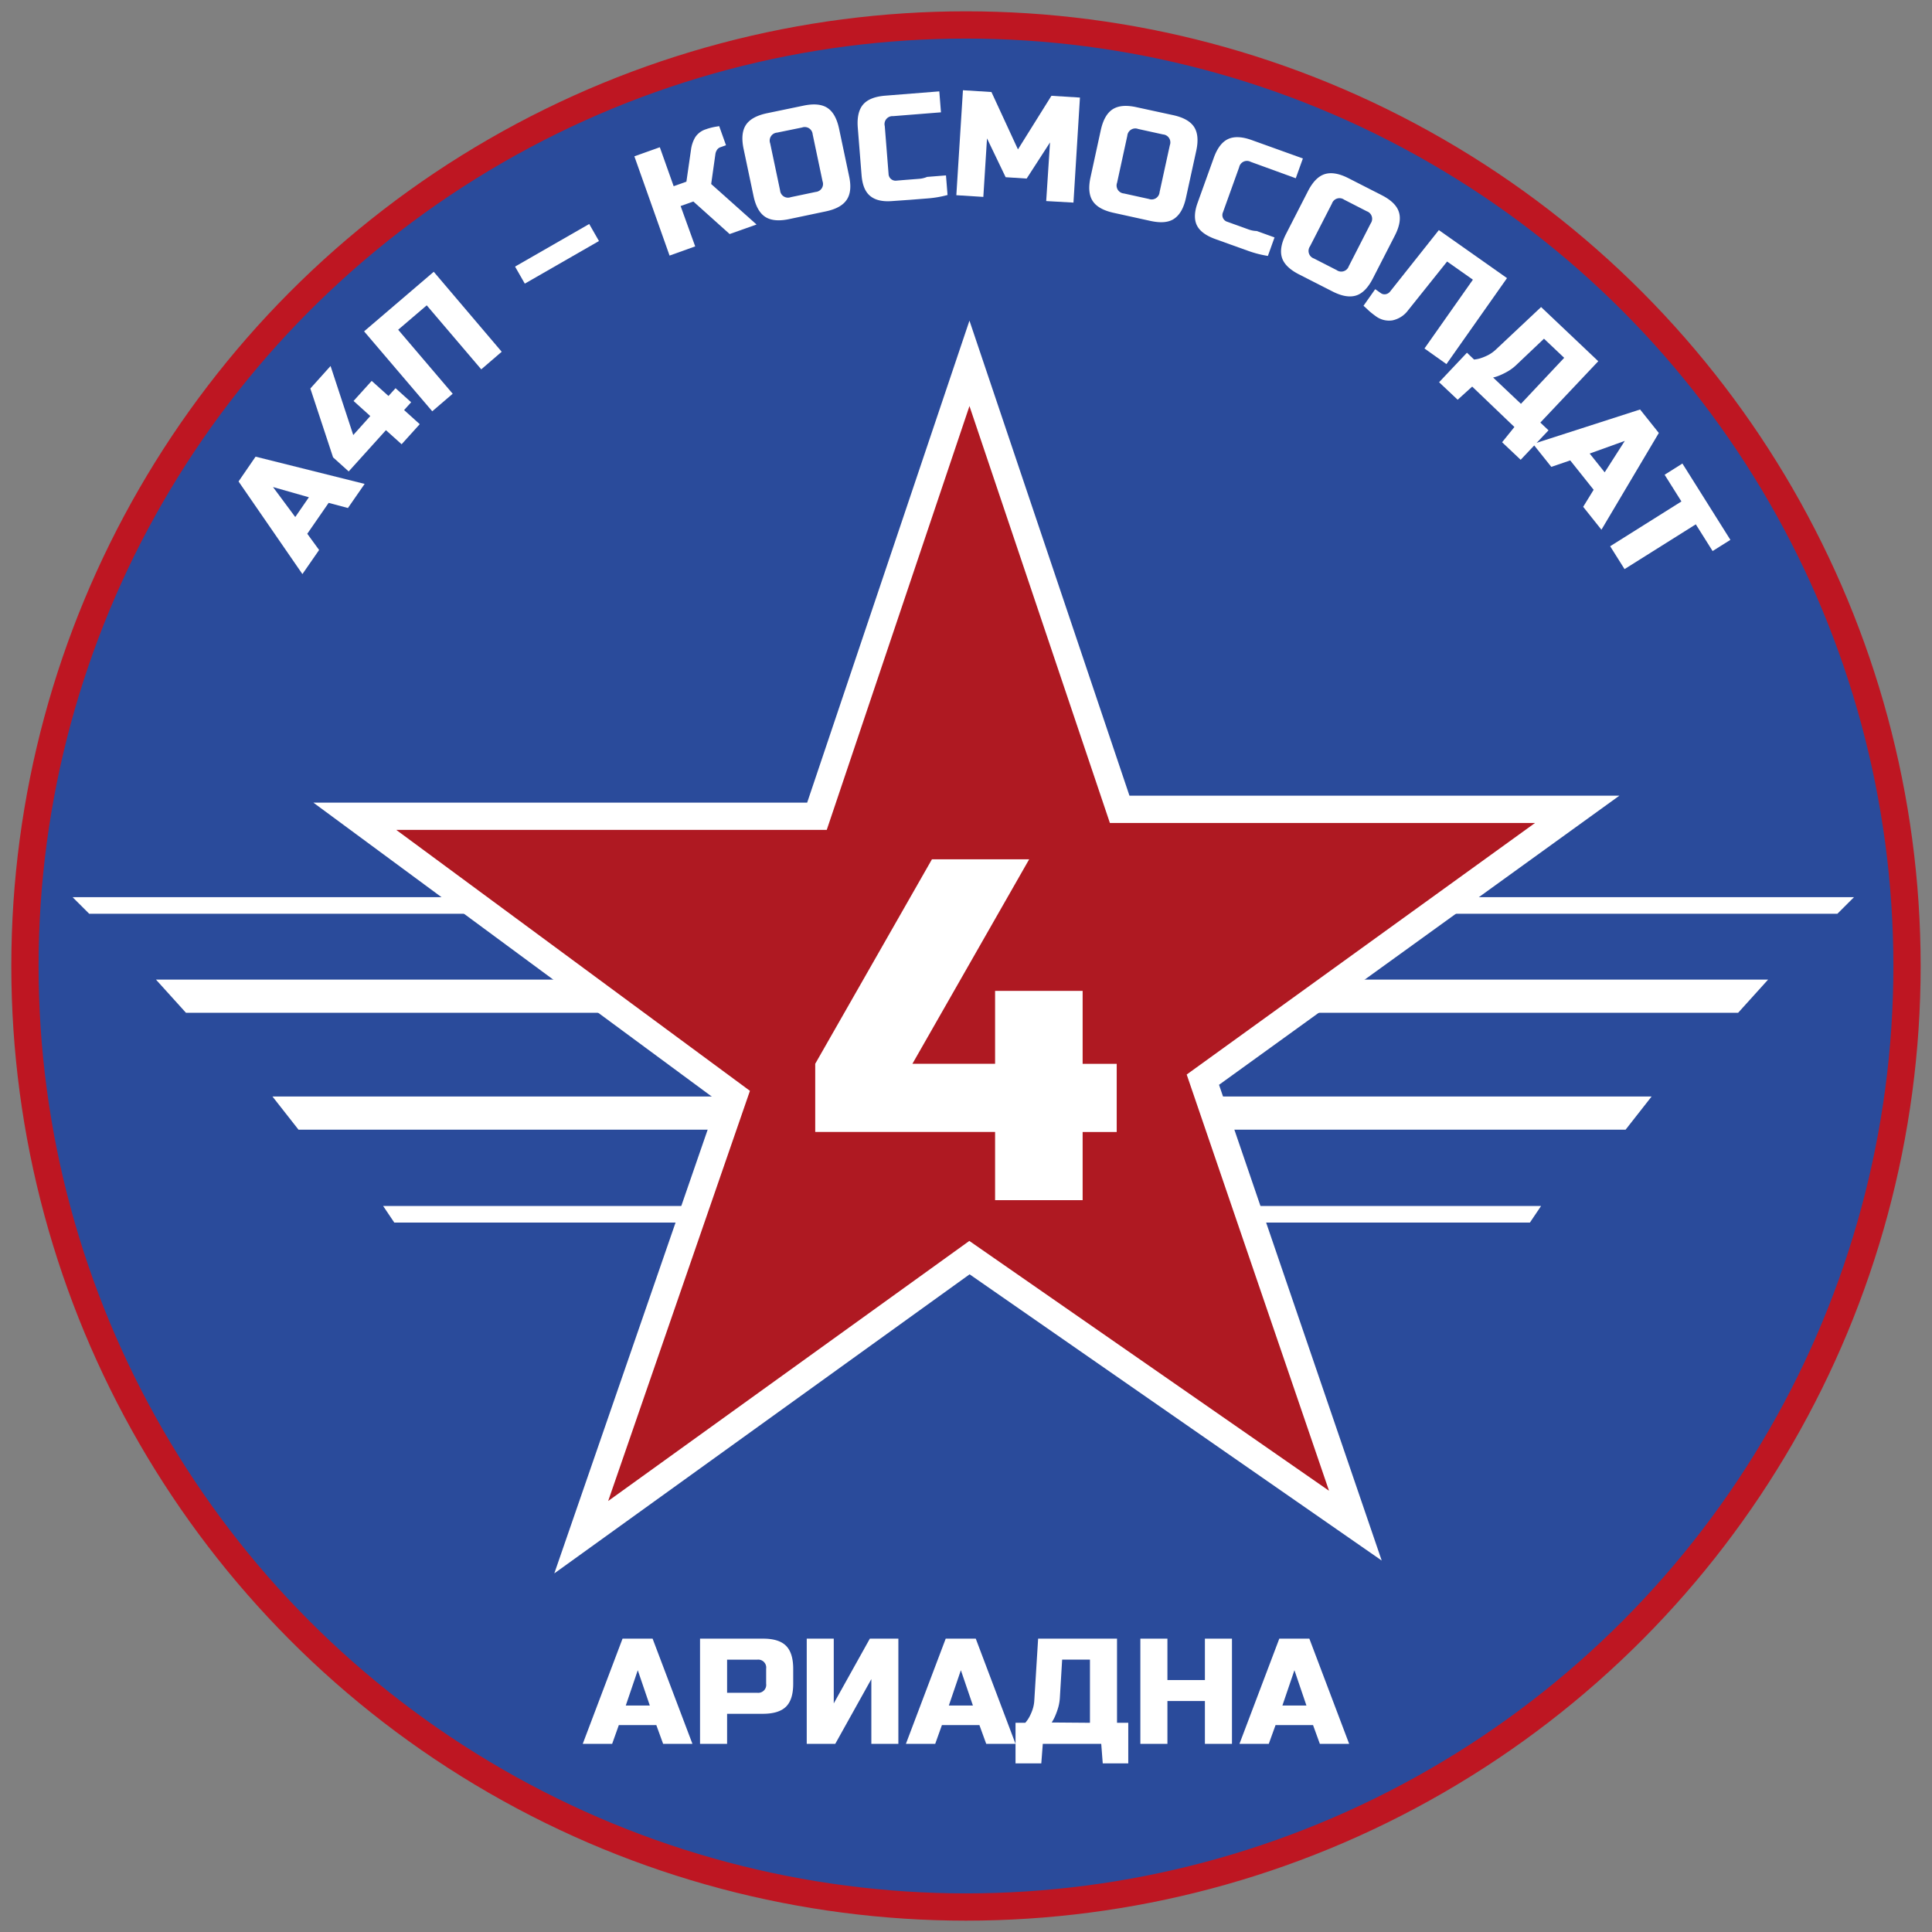 <svg id="Capa_1" data-name="Capa 1" xmlns="http://www.w3.org/2000/svg" viewBox="0 0 566.93 566.93"><rect x="0" y="0" width="566.93" height="566.93" fill="#808080" stroke="none"/><defs><style>.cls-1{fill:#2a4b9b;}.cls-2{fill:#be1622;}.cls-3{fill:#fff;}.cls-4{fill:#af1922;stroke:#fff;}.cls-4,.cls-5{stroke-miterlimit:10;stroke-width:8px;}.cls-5{fill:none;stroke:#be1622;}</style></defs><circle class="cls-1" cx="283.46" cy="283.46" r="276.14"/><path class="cls-2" d="M283.46,562.68A279.22,279.22,0,0,1,86,86,279.22,279.22,0,0,1,480.9,480.9,277.43,277.43,0,0,1,283.46,562.68Zm0-552.28C132.9,10.4,10.4,132.9,10.4,283.46S132.9,556.52,283.46,556.52,556.52,434,556.52,283.46,434,10.4,283.46,10.4Z"/><polygon class="cls-3" points="21.39 263.27 21.39 263.36 26.17 268.13 539.17 268.13 544.04 263.27 21.39 263.27"/><polygon class="cls-3" points="45.77 287.46 54.57 297.19 510.04 297.19 518.83 287.46 45.77 287.46"/><polygon class="cls-3" points="79.95 321.76 87.59 331.49 477.02 331.49 484.65 321.76 79.95 321.76"/><polygon class="cls-3" points="452.18 353.89 112.43 353.89 115.7 358.75 448.94 358.75 452.18 353.94 452.18 353.89"/><polygon class="cls-4" points="284.48 106.62 328.56 237.49 462.82 237.49 352.97 316.82 397.72 447.69 284.48 369.04 170.56 451.08 215.32 321.57 104.11 239.52 239.73 239.52 284.48 106.62"/><circle class="cls-5" cx="283.46" cy="283.46" r="276.14"/><path class="cls-3" d="M93.64,161.39l-4.9,7.07L70,141.28,75,134l32,8-4.9,7.07-5.66-1.51-6.27,9.07Zm-7-9.67,4-5.8-10.53-3Z"/><path class="cls-3" d="M113.25,126.23l-10.93,12.11-4.58-4.13L91.07,114,97,107.4l6.66,20.26,5-5.57-4.91-4.43,5.32-5.89L114,116.2l2.07-2.29,4.58,4.13-2.07,2.29,4.59,4.14-5.32,5.89Z"/><path class="cls-3" d="M147.22,103.22l-6,5.16-16-18.78-8.38,7.16,16,18.78-6,5.15-20-23.46,20.44-17.48Z"/><path class="cls-3" d="M154,83.23l-2.86-5L172.9,65.73l2.86,5Z"/><path class="cls-3" d="M208.69,54,222,65.88l-7.89,2.8-10.65-9.55-3.74,1.33L204,72.3,196.48,75,186.15,45.87l7.47-2.66,4.06,11.43,3.74-1.33,1.35-9.37A9.58,9.58,0,0,1,204,40.29a5.78,5.78,0,0,1,3.16-2.36c.47-.17.93-.31,1.39-.43s.88-.21,1.26-.28.86-.13,1.23-.21l2,5.61-1.66.59a1.9,1.9,0,0,0-1,.8,3,3,0,0,0-.44,1.12Z"/><path class="cls-3" d="M249.14,51.59q1,4.53-.66,7c-1.08,1.66-3.13,2.8-6.15,3.44l-10.79,2.27c-3,.63-5.35.41-7-.67s-2.8-3.13-3.43-6.15l-2.91-13.8q-.94-4.53.67-7T225,33.24L235.79,31q4.53-.95,7,.66c1.66,1.08,2.8,3.13,3.44,6.15ZM238.47,39.42a2.33,2.33,0,0,0-3.13-2L228,38.92a2.34,2.34,0,0,0-2,3.13l2.91,13.81a2.33,2.33,0,0,0,3.13,2l7.33-1.54a2.34,2.34,0,0,0,2-3.13Z"/><path class="cls-3" d="M261.83,59c-2.87.23-5-.27-6.49-1.5s-2.29-3.26-2.52-6.1l-1.11-13.93c-.24-3,.28-5.31,1.56-6.8s3.46-2.36,6.54-2.6l15.82-1.26.49,6.15-14.06,1.12A2.34,2.34,0,0,0,259.63,37l1.11,14a2.06,2.06,0,0,0,2.38,2l1.93-.16,2.28-.18,2.4-.19a7.37,7.37,0,0,0,2.32-.56l5.54-.44.46,5.75a31.1,31.1,0,0,1-5.8,1l-5.3.42Z"/><path class="cls-3" d="M308.12,41.79,301.26,52.4,295.1,52l-5.47-11.39-1.08,17.17-7.92-.5,1.94-30.8,8.36.52,7.78,16.84,9.82-15.73,8.37.52L315,59.45,307,59Z"/><path class="cls-3" d="M348,58.09c-.66,3-1.82,5-3.49,6.12s-4,1.26-7,.6l-10.77-2.37q-4.52-1-6.12-3.49t-.6-7l3-13.78q1-4.51,3.49-6.11t7-.6L344.3,33.8q4.53,1,6.12,3.49t.6,7Zm-4.72-15.48a2.34,2.34,0,0,0-2-3.16l-7.32-1.61a2.35,2.35,0,0,0-3.16,2l-3,13.78a2.34,2.34,0,0,0,2,3.15l7.32,1.61a2.34,2.34,0,0,0,3.15-2Z"/><path class="cls-3" d="M356.51,70.11c-2.71-1-4.48-2.32-5.3-4s-.75-3.92.22-6.6l4.73-13.15q1.54-4.32,4.22-5.56t7,.33l14.94,5.37-2.09,5.81L367,47.49a2.33,2.33,0,0,0-3.38,1.59l-4.75,13.21a2.05,2.05,0,0,0,1.33,2.81l1.83.66,2.15.77,2.26.82a7.63,7.63,0,0,0,2.35.44L374,69.67l-1.95,5.43a31.65,31.65,0,0,1-5.71-1.46l-5-1.79Z"/><path class="cls-3" d="M402.85,81.72c-1.4,2.74-3.05,4.42-4.93,5s-4.19.2-6.94-1.21l-9.81-5c-2.74-1.4-4.42-3.05-5-4.93s-.2-4.19,1.21-6.94l6.43-12.55c1.41-2.75,3.06-4.42,4.94-5s4.19-.2,6.94,1.2l9.8,5q4.13,2.12,5,4.93c.61,1.88.21,4.2-1.2,6.94Zm-.62-16.18A2.34,2.34,0,0,0,401.08,62l-6.67-3.42a2.34,2.34,0,0,0-3.56,1.15l-6.44,12.55a2.35,2.35,0,0,0,1.15,3.57l6.67,3.41a2.33,2.33,0,0,0,3.56-1.14Z"/><path class="cls-3" d="M413.18,91.07A7.65,7.65,0,0,1,408.64,94a6.49,6.49,0,0,1-5-1.27c-.45-.32-.89-.66-1.31-1s-.79-.68-1.12-1-.76-.7-1.1-1l3.43-4.87L405.17,86a1.87,1.87,0,0,0,1.47.33,2.14,2.14,0,0,0,1.3-.81l14.28-18,20,14.09-17.77,25.23L418,102.26l14.21-20.19-7.57-5.33Z"/><path class="cls-3" d="M452.22,90.1,469,106l-17,18,2.4,2.27-8.17,8.65-5.45-5.15,3.61-4.47L432,113.44l-4.26,3.86-5.45-5.14,8.18-8.66,2.08,2a8.73,8.73,0,0,0,2.14-.46,14.69,14.69,0,0,0,2.1-.9,10.37,10.37,0,0,0,2.23-1.63Zm-5.91,28.4L459,105l-5.93-5.61L445.05,107a13.43,13.43,0,0,1-2.44,1.88,20.12,20.12,0,0,1-2.25,1.15,11.62,11.62,0,0,1-2.22.75Z"/><path class="cls-3" d="M455.22,137l-5.36-6.72,31.41-10.12,5.5,6.89-16.84,28.39-5.36-6.72,3.07-5-6.87-8.62Zm11.26-3.91,4.4,5.51,5.9-9.22Z"/><path class="cls-3" d="M476.71,167l-4.22-6.71,20.91-13.14-4.93-7.84,5.22-3.29,14.08,22.4-5.22,3.28-4.93-7.84Z"/><path class="cls-3" d="M179.63,511.72H171l11.68-30.87h8.82l11.69,30.87h-8.6l-2-5.51h-11Zm4-11.25h7.05l-3.53-10.36Z"/><path class="cls-3" d="M205.42,480.85h18.52q4.63,0,6.72,2.1t2.1,6.72v4.41q0,4.64-2.1,6.72t-6.72,2.1H213.36v8.82h-7.94Zm19.4,8.82a2.34,2.34,0,0,0-2.64-2.65h-8.82v9.71h8.82a2.34,2.34,0,0,0,2.64-2.65Z"/><path class="cls-3" d="M263.62,511.72h-7.93v-19l-10.59,19h-8.37V480.85h7.93v19l10.59-19h8.37Z"/><path class="cls-3" d="M274.43,511.72h-8.6l11.68-30.87h8.82L298,511.72h-8.6l-2-5.51h-11Zm4-11.25h7.06l-3.53-10.36Z"/><path class="cls-3" d="M304.63,480.85h23.15v24.69h3.3v11.91h-7.49l-.44-5.73H306l-.44,5.73H298V505.54h2.86a9.4,9.4,0,0,0,1.24-1.8,14.07,14.07,0,0,0,.9-2.1,10.12,10.12,0,0,0,.51-2.71Zm15.21,24.69V487h-8.16l-.66,11a13.73,13.73,0,0,1-.48,3,21.43,21.43,0,0,1-.84,2.38,11.87,11.87,0,0,1-1.1,2.07Z"/><path class="cls-3" d="M361.51,511.72h-7.94V499.15h-11v12.57h-7.94V480.85h7.94V493h11V480.85h7.94Z"/><path class="cls-3" d="M372.31,511.72h-8.6l11.69-30.87h8.82l11.68,30.87h-8.6l-2-5.51h-11Zm4-11.25h7.05l-3.52-10.36Z"/><path class="cls-3" d="M292,332.16H239.22v-20l34.25-60H302l-34.26,60H292V290.77h25.69v21.41h10v20h-10v20H292Z"/></svg>
